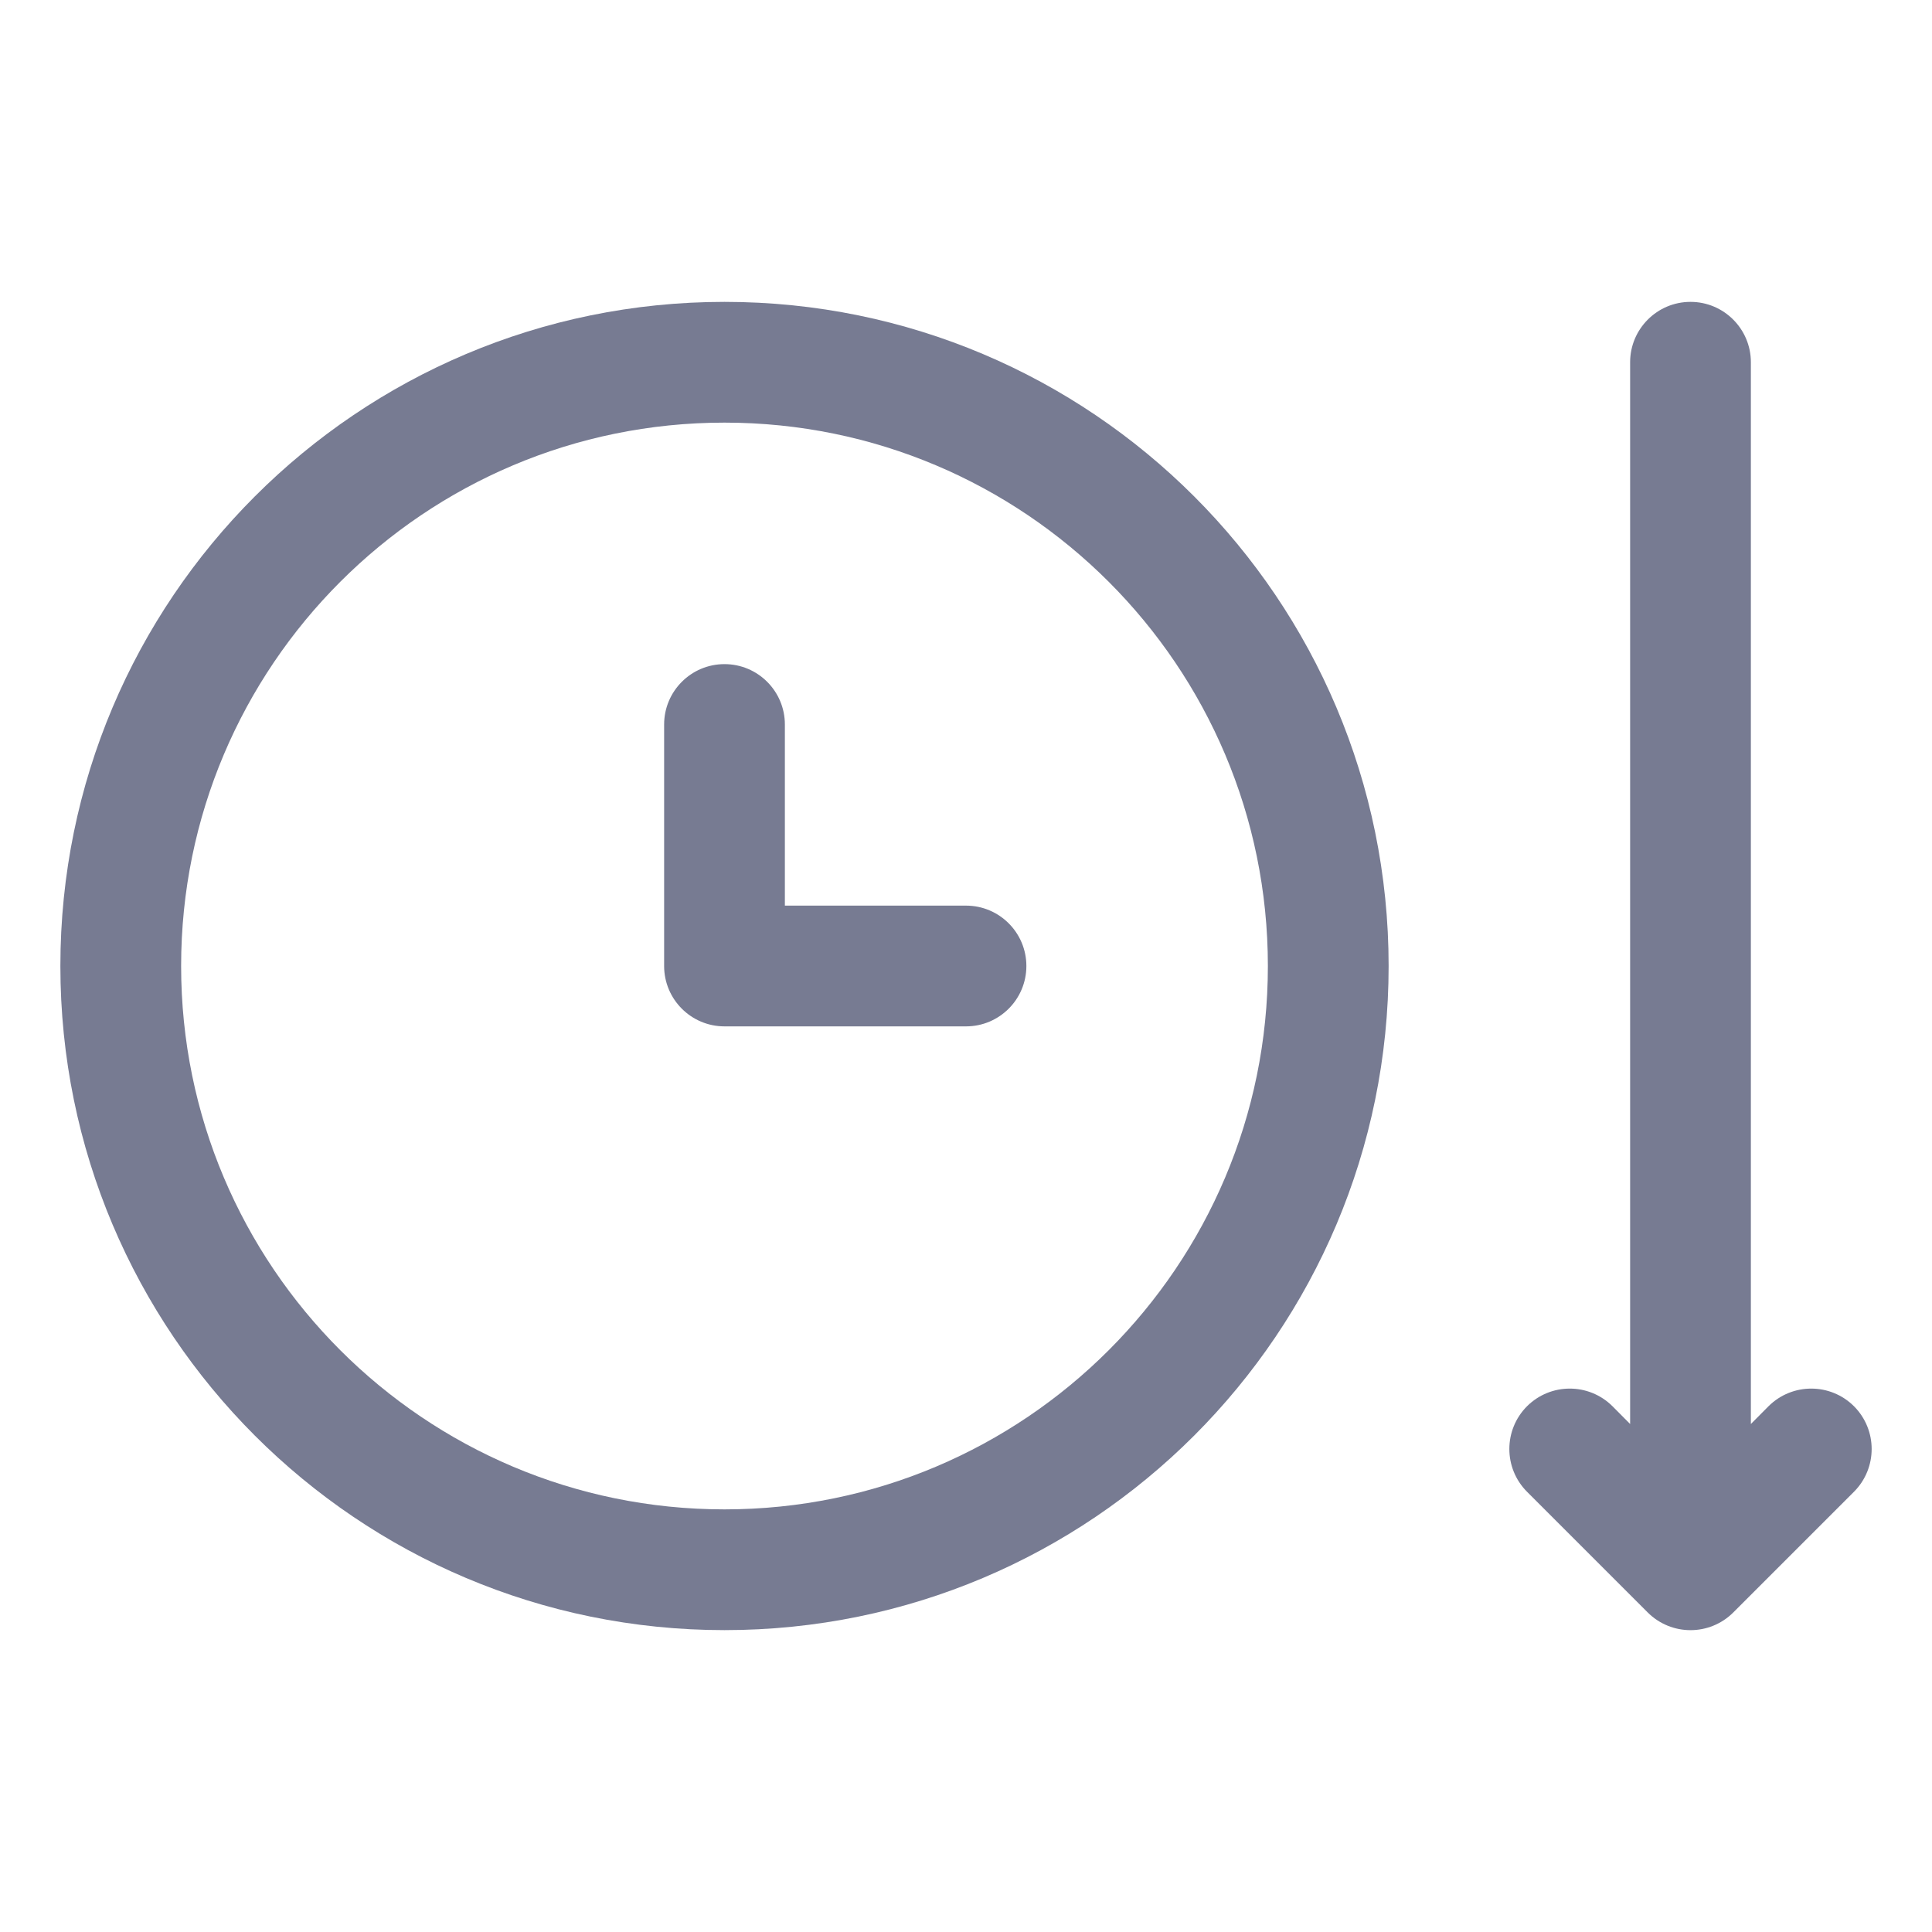 <svg width="16" height="16" viewBox="0 0 16 16" fill="none" xmlns="http://www.w3.org/2000/svg">
<path fill-rule="evenodd" clip-rule="evenodd" d="M6 5.5C6.276 5.5 6.5 5.724 6.5 6V7.5H8C8.276 7.5 8.5 7.724 8.5 8C8.5 8.276 8.276 8.5 8 8.5H6C5.724 8.5 5.5 8.276 5.5 8V6C5.5 5.724 5.724 5.5 6 5.5Z" fill="#777B92"/>
<path fill-rule="evenodd" clip-rule="evenodd" d="M0.5 8C0.5 4.962 2.962 2.5 6 2.5C9.038 2.5 11.5 4.962 11.5 8C11.5 11.038 9.038 13.5 6 13.5C2.962 13.5 0.5 11.038 0.5 8ZM6 3.5C3.515 3.5 1.5 5.515 1.5 8C1.5 10.485 3.515 12.5 6 12.5C8.485 12.5 10.5 10.485 10.5 8C10.5 5.515 8.485 3.5 6 3.5Z" fill="#777B92"/>
<path fill-rule="evenodd" clip-rule="evenodd" d="M15.354 12.354L14.354 13.354C14.158 13.549 13.842 13.549 13.646 13.354L12.646 12.354C12.451 12.158 12.451 11.842 12.646 11.646C12.842 11.451 13.158 11.451 13.354 11.646L13.5 11.793V3C13.5 2.724 13.724 2.5 14 2.5C14.276 2.5 14.5 2.724 14.5 3V11.793L14.646 11.646C14.842 11.451 15.158 11.451 15.354 11.646C15.549 11.842 15.549 12.158 15.354 12.354Z" fill="#777B92"/>
</svg>

